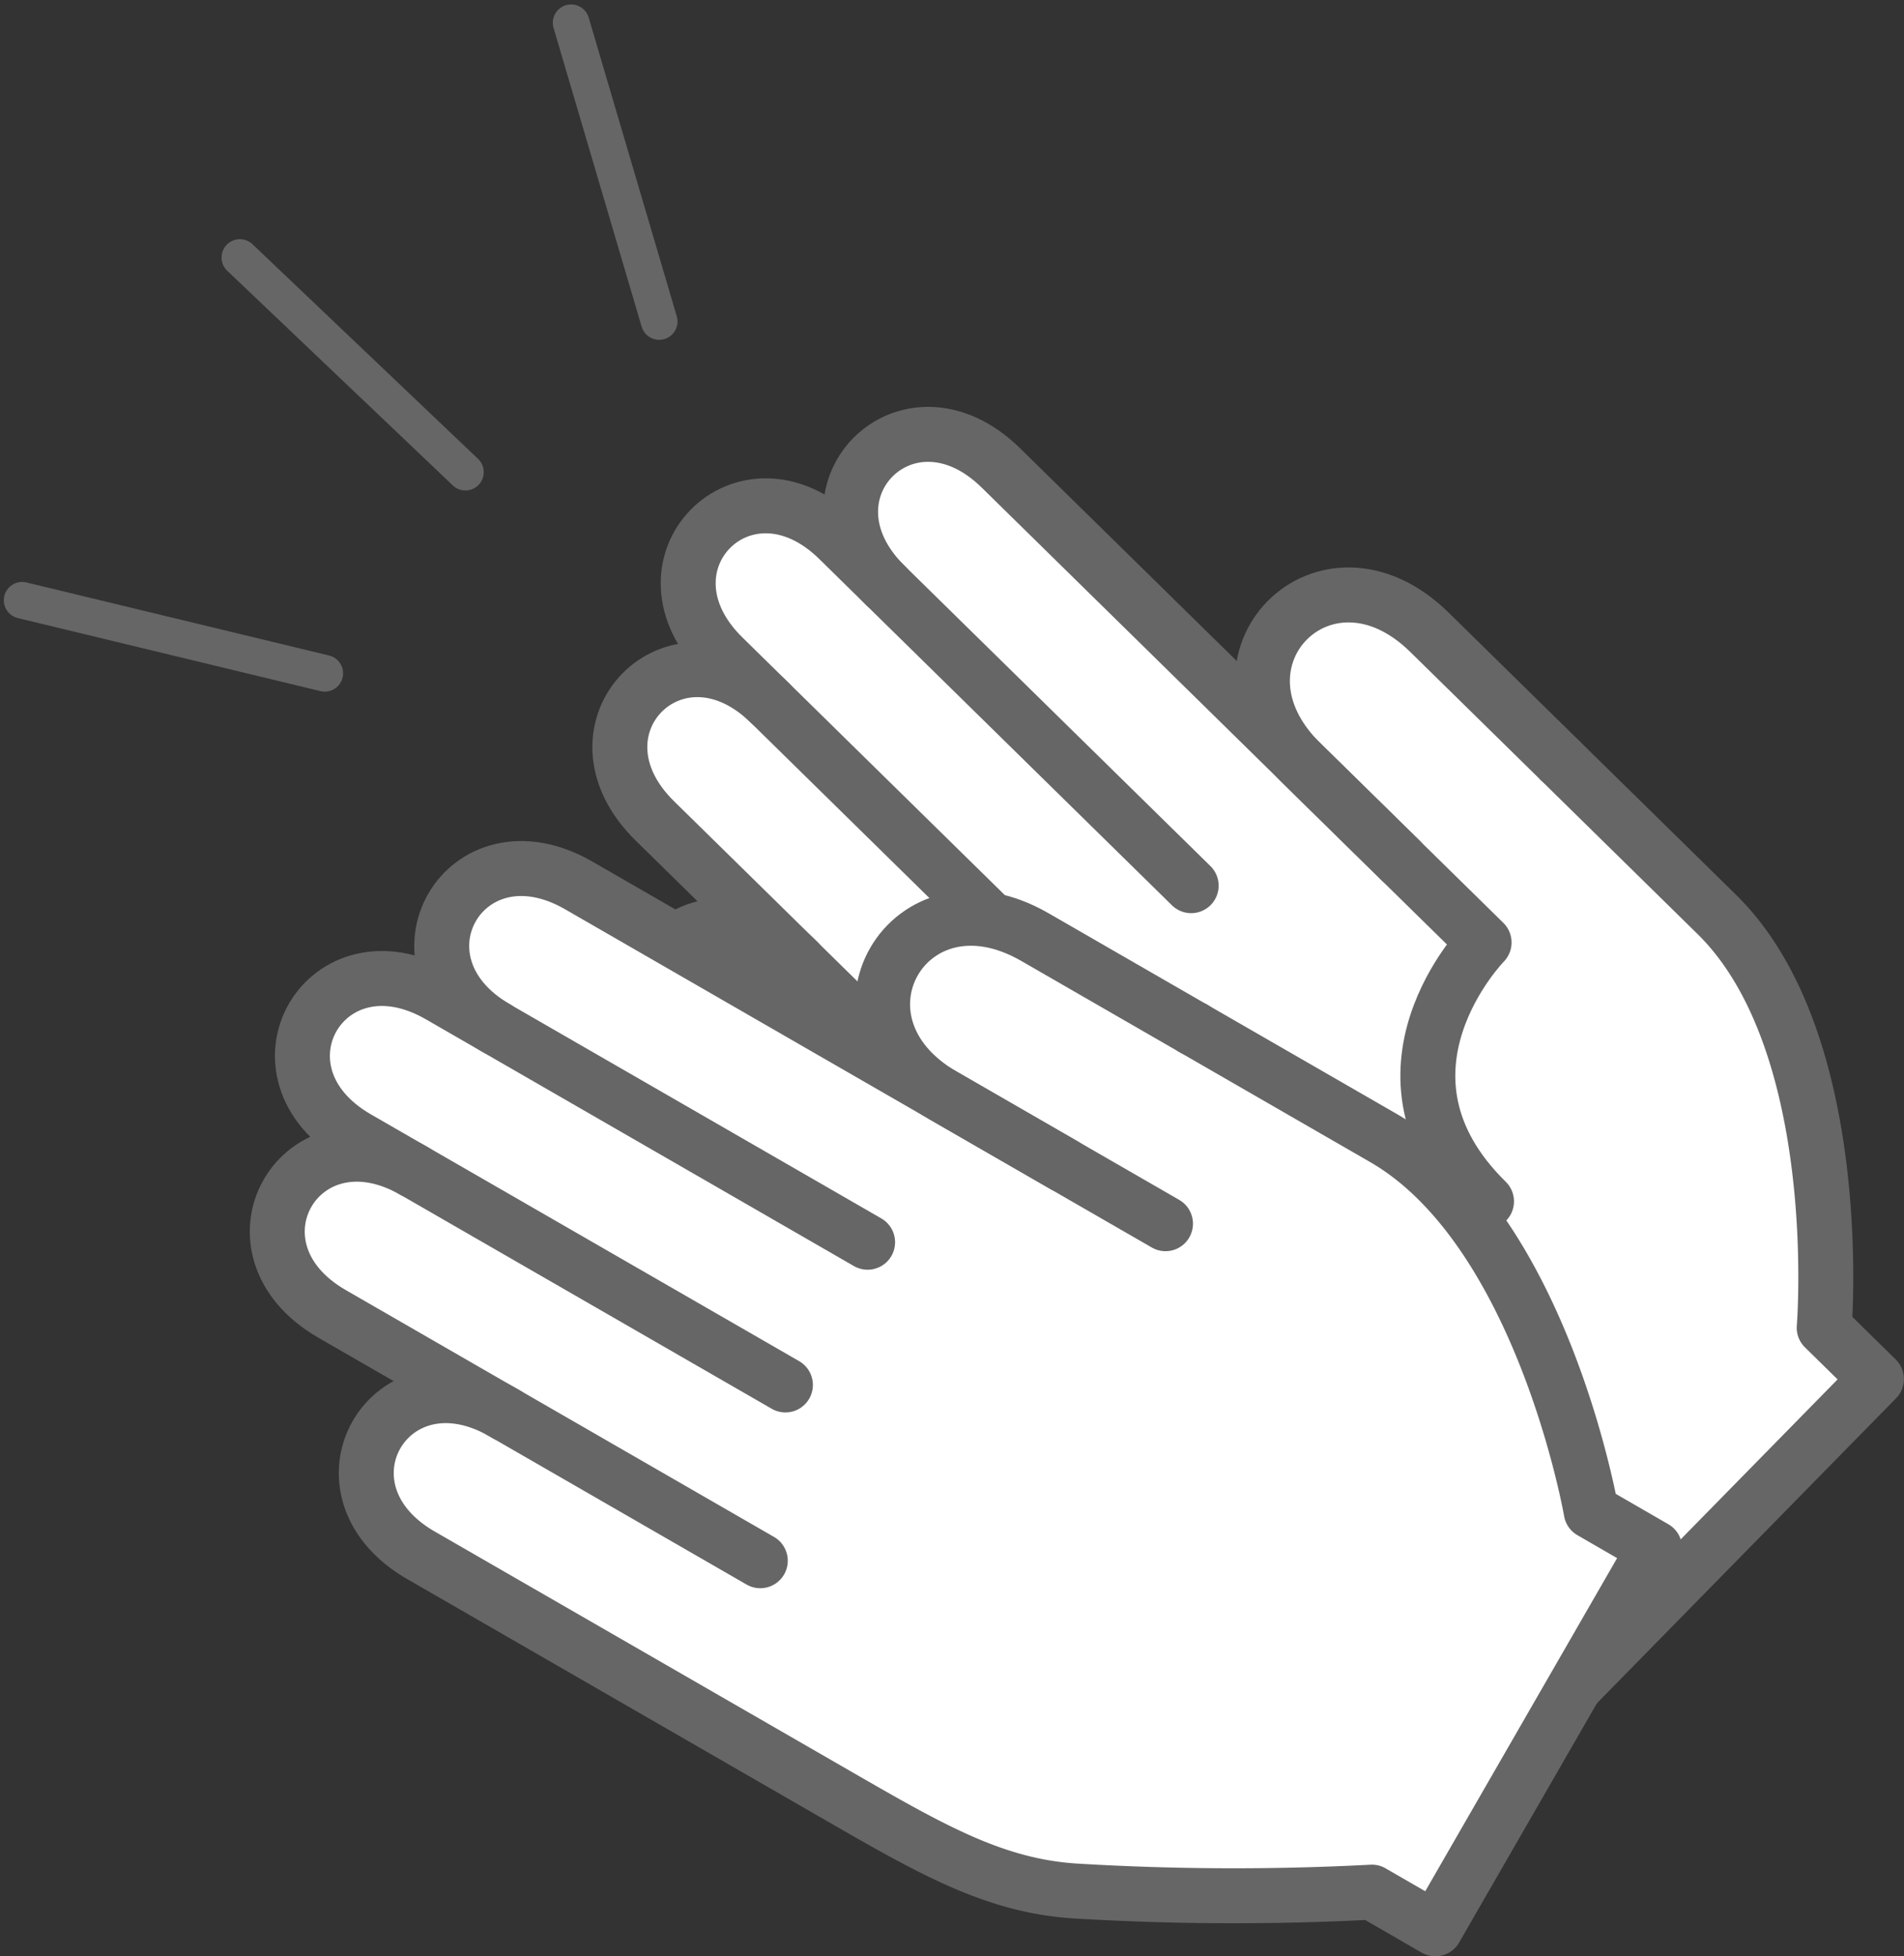 <svg xmlns="http://www.w3.org/2000/svg" width="103.971" height="106.769" viewBox="0 0 103.971 106.769">
  <rect x="0" y="0" width="103.971" height="106.769" fill="#333333" stroke="none"/>
  <g id="Group_5506" data-name="Group 5506" transform="translate(-547.111 -406.899)">
    <g id="Group_5482" data-name="Group 5482">
      <g id="Group_5480" data-name="Group 5480">
        <path id="Path_4493" data-name="Path 4493" d="M589.167,445.278l-2.568-2.52c-5.135-5.04,1.165-11.46,6.3-6.42l2.568,2.52c-5.135-5.04,1.165-11.459,6.3-6.419l16.4,16.1c-5.706-5.6,1.294-12.732,7-7.132l15.692,15.4c7.133,7,5.865,22.559,5.865,22.559l2.853,2.8-16.8,17.119-2.853-2.8a144.567,144.567,0,0,1-15.586-4.094c-4.253-1.374-7.106-4.174-11.386-8.374l-18.687-18.34c-5.136-5.04,1.165-11.46,6.3-6.42l-7.7-7.56C577.731,446.657,584.031,440.238,589.167,445.278Z" fill="#fff"/>
      </g>
      <g id="Group_5481" data-name="Group 5481">
        <path id="Path_4494" data-name="Path 4494" d="M595.467,438.859c-5.135-5.041,1.165-11.46,6.3-6.42l21.826,21.421" fill="none" stroke="#666" stroke-linecap="round" stroke-linejoin="round" stroke-width="3"/>
        <path id="Path_4495" data-name="Path 4495" d="M612.157,455.239l-19.258-18.9c-5.135-5.04-11.435,1.38-6.3,6.42l19.258,18.9" fill="none" stroke="#666" stroke-linecap="round" stroke-linejoin="round" stroke-width="3"/>
        <path id="Path_4496" data-name="Path 4496" d="M590.713,459.4l-7.846-7.7c-5.136-5.04,1.164-11.459,6.3-6.419" fill="none" stroke="#666" stroke-linecap="round" stroke-linejoin="round" stroke-width="3"/>
        <path id="Path_4497" data-name="Path 4497" d="M632.3,448.407l8.559,8.4c7.133,7,5.865,22.559,5.865,22.559l2.853,2.8-16.8,17.119-2.853-2.8a144.567,144.567,0,0,1-15.586-4.094c-4.253-1.374-7.106-4.174-11.386-8.374l-18.687-18.34c-5.136-5.04,1.165-11.46,6.3-6.42L602.125,470.6" fill="none" stroke="#666" stroke-linecap="round" stroke-linejoin="round" stroke-width="3"/>
        <path id="Path_4498" data-name="Path 4498" d="M632.3,448.407l-7.133-7c-5.706-5.6-12.706,1.532-7,7.132l9.986,9.8s-7,7.132.132,14.132" fill="none" stroke="#666" stroke-linecap="round" stroke-linejoin="round" stroke-width="3"/>
      </g>
    </g>
    <g id="Group_5485" data-name="Group 5485">
      <g id="Group_5483" data-name="Group 5483">
        <path id="Path_4499" data-name="Path 4499" d="M569.735,470.814l-3.117-1.8c-6.235-3.592-1.744-11.386,4.49-7.793l3.118,1.8c-6.235-3.593-1.745-11.386,4.49-7.794L598.632,466.7c-6.927-3.992-1.938-12.651,4.99-8.659l19.05,10.976C631.331,474.01,634,489.39,634,489.39l3.464,2-11.975,20.782-3.463-2a144.584,144.584,0,0,1-16.115-.058c-4.461-.263-7.925-2.259-13.12-5.253l-22.688-13.072C563.872,488.2,568.362,480.4,574.6,484l-9.352-5.389C559.01,475.015,563.5,467.222,569.735,470.814Z" fill="#fff"/>
      </g>
      <g id="Group_5484" data-name="Group 5484">
        <path id="Path_4500" data-name="Path 4500" d="M574.226,463.021c-6.235-3.593-1.745-11.386,4.49-7.794l26.5,15.268" fill="none" stroke="#666" stroke-linecap="round" stroke-linejoin="round" stroke-width="3"/>
        <path id="Path_4501" data-name="Path 4501" d="M594.488,474.7l-23.38-13.471c-6.234-3.593-10.725,4.2-4.49,7.793L590,482.489" fill="none" stroke="#666" stroke-linecap="round" stroke-linejoin="round" stroke-width="3"/>
        <path id="Path_4502" data-name="Path 4502" d="M574.77,484.1l-9.525-5.489c-6.235-3.592-1.744-11.385,4.49-7.793" fill="none" stroke="#666" stroke-linecap="round" stroke-linejoin="round" stroke-width="3"/>
        <path id="Path_4503" data-name="Path 4503" d="M612.281,463.033l10.391,5.987C631.331,474.01,634,489.39,634,489.39l3.464,2-11.975,20.782-3.463-2a144.579,144.579,0,0,1-16.115-.058c-4.461-.263-7.925-2.259-13.12-5.253l-22.688-13.072C563.872,488.2,568.362,480.4,574.6,484l14.028,8.083" fill="none" stroke="#666" stroke-linecap="round" stroke-linejoin="round" stroke-width="3"/>
        <path id="Path_4504" data-name="Path 4504" d="M612.281,463.033l-8.659-4.989c-6.928-3.992-11.917,4.667-4.99,8.659l12.123,6.985" fill="none" stroke="#666" stroke-linecap="round" stroke-linejoin="round" stroke-width="3"/>
      </g>
    </g>
    <g id="Group_5487" data-name="Group 5487">
      <line id="Line_169" data-name="Line 169" x2="12.318" y2="11.716" transform="translate(560.209 420.953)" fill="none" stroke="#666" stroke-linecap="round" stroke-linejoin="round" stroke-width="2"/>
      <g id="Group_5486" data-name="Group 5486">
        <line id="Line_170" data-name="Line 170" x2="4.81" y2="16.305" transform="translate(578.298 408.141)" fill="none" stroke="#666" stroke-linecap="round" stroke-linejoin="round" stroke-width="2"/>
        <line id="Line_171" data-name="Line 171" x1="16.526" y1="3.987" transform="translate(548.319 439.661)" fill="none" stroke="#666" stroke-linecap="round" stroke-linejoin="round" stroke-width="2"/>
      </g>
    </g>
  </g>
</svg>
